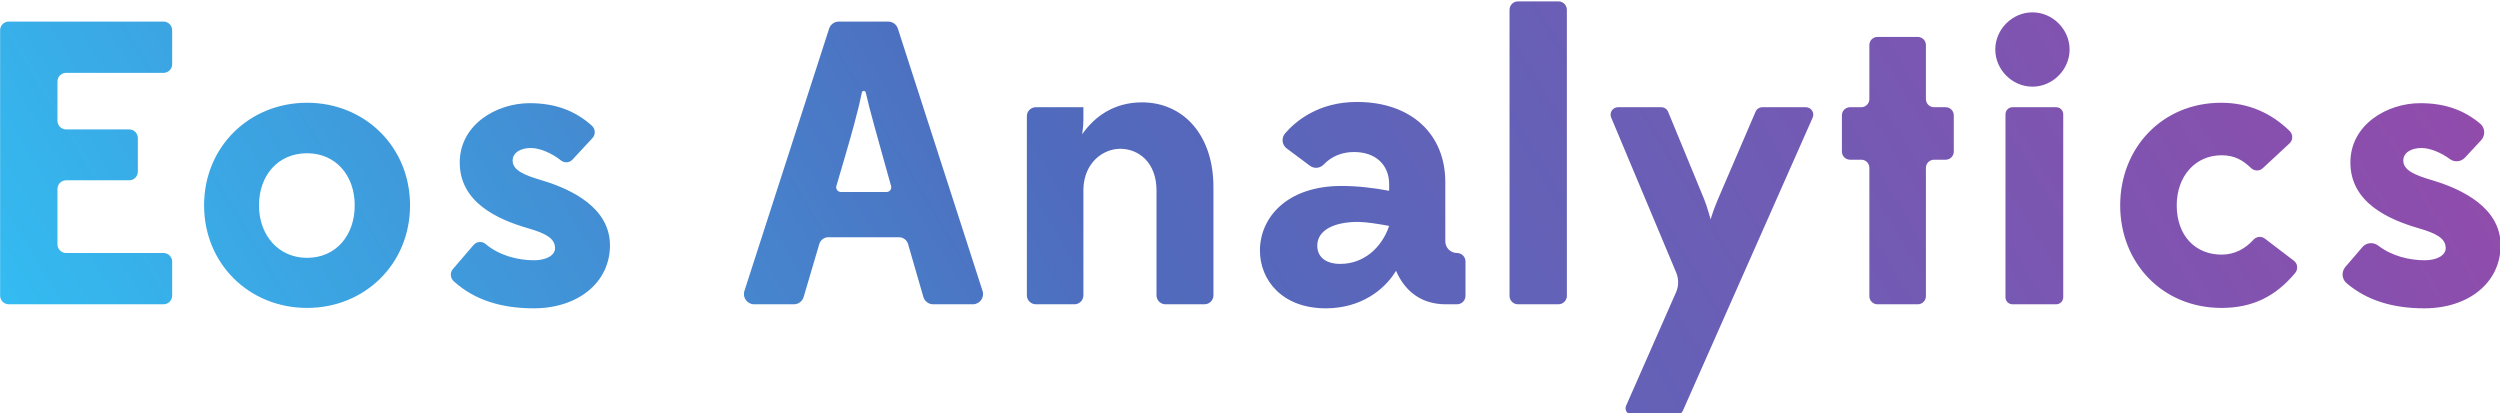 <?xml version="1.0" encoding="UTF-8" standalone="no"?>
<svg
   xmlns:dc="http://purl.org/dc/elements/1.1/"
   xmlns:cc="http://creativecommons.org/ns#"
   xmlns:rdf="http://www.w3.org/1999/02/22-rdf-syntax-ns#"
   xmlns:svg="http://www.w3.org/2000/svg"
   xmlns="http://www.w3.org/2000/svg"
   xmlns:sodipodi="http://sodipodi.sourceforge.net/DTD/sodipodi-0.dtd"
   xmlns:inkscape="http://www.inkscape.org/namespaces/inkscape"
   version="1.1"
   id="svg2"
   viewBox="0 0 670.224 110.739"
   height="31.253mm"
   width="189.152mm"
   inkscape:version="0.91 r13725"
   sodipodi:docname="eos-text.svg">
  <sodipodi:namedview
     pagecolor="#ffffff"
     bordercolor="#666666"
     borderopacity="1"
     objecttolerance="10"
     gridtolerance="10"
     guidetolerance="10"
     inkscape:pageopacity="0"
     inkscape:pageshadow="2"
     inkscape:window-width="1621"
     inkscape:window-height="886"
     id="namedview4493"
     showgrid="false"
     inkscape:zoom="0.63429568"
     inkscape:cx="270.21853"
     inkscape:cy="-367.42094"
     inkscape:window-x="0"
     inkscape:window-y="0"
     inkscape:window-maximized="0"
     inkscape:current-layer="svg2"
     showborder="true"
     fit-margin-top="0"
     fit-margin-left="0"
     fit-margin-right="0"
     fit-margin-bottom="0" />
  <defs
     id="defs4">
    <clipPath
       clipPathUnits="userSpaceOnUse"
       id="clipPath4215">
      <path
         d="m 290.498,340.937 c -0.449,0 -0.813,-0.364 -0.813,-0.813 l 0,0 0,-27.649 c 0,-0.45 0.364,-0.813 0.813,-0.813 l 0,0 3.915,0 c 0.449,0 0.814,0.363 0.814,0.813 l 0,0 0,27.649 c 0,0.449 -0.365,0.813 -0.814,0.813 l 0,0 -3.915,0 z m 46.136,-4.651 c 0,-1.95 1.64,-3.59 3.592,-3.59 l 0,0 c 1.951,0 3.591,1.64 3.591,3.59 l 0,0 c 0,1.952 -1.64,3.592 -3.591,3.592 l 0,0 c -1.952,0 -3.592,-1.64 -3.592,-3.592 m -111.776,2.699 c -0.428,0 -0.807,-0.275 -0.938,-0.683 l 0,0 -8.186,-25.351 c -0.205,-0.637 0.27,-1.289 0.939,-1.289 l 0,0 3.842,0 c 0.437,0 0.822,0.287 0.945,0.706 l 0,0 1.511,5.119 c 0.115,0.388 0.47,0.654 0.875,0.654 l 0,0 6.829,0 c 0.406,0 0.764,-0.268 0.877,-0.659 l 0,0 1.477,-5.108 c 0.122,-0.422 0.508,-0.712 0.948,-0.712 l 0,0 3.837,0 c 0.669,0 1.144,0.652 0.938,1.289 l 0,0 -8.185,25.351 c -0.131,0.408 -0.51,0.683 -0.938,0.683 l 0,0 -4.771,0 z m -0.234,-15.886 0.687,2.342 c 0.669,2.276 1.367,4.696 1.775,6.693 l 0,0 c 0.042,0.205 0.328,0.202 0.375,-0.002 l 0,0 c 0.413,-1.82 1.171,-4.434 1.792,-6.691 l 0,0 0.657,-2.347 c 0.082,-0.292 -0.137,-0.581 -0.44,-0.581 l 0,0 -4.407,0 c -0.305,0 -0.525,0.293 -0.439,0.586 m -79.992,15.886 c -0.461,0 -0.835,-0.374 -0.835,-0.835 l 0,0 0,-25.653 c 0,-0.462 0.374,-0.835 0.835,-0.835 l 0,0 14.958,0 c 0.461,0 0.835,0.373 0.835,0.835 l 0,0 0,3.286 c 0,0.462 -0.374,0.835 -0.835,0.835 l 0,0 -9.416,0 c -0.461,0 -0.835,0.375 -0.835,0.835 l 0,0 0,5.356 c 0,0.462 0.374,0.836 0.835,0.836 l 0,0 6.098,0 c 0.461,0 0.836,0.374 0.836,0.836 l 0,0 0,3.247 c 0,0.461 -0.375,0.835 -0.836,0.835 l 0,0 -6.098,0 c -0.461,0 -0.835,0.374 -0.835,0.835 l 0,0 0,3.795 c 0,0.461 0.374,0.835 0.835,0.835 l 0,0 9.416,0 c 0.461,0 0.835,0.374 0.835,0.835 l 0,0 0,3.287 c 0,0.461 -0.374,0.835 -0.835,0.835 l 0,0 -14.958,0 z m 180.617,-1.483 c -0.434,0 -0.784,-0.351 -0.784,-0.784 l 0,0 0,-5.224 c 0,-0.433 -0.351,-0.784 -0.784,-0.784 l 0,0 -1.086,0 c -0.434,0 -0.784,-0.351 -0.784,-0.784 l 0,0 0,-3.507 c 0,-0.432 0.35,-0.783 0.784,-0.783 l 0,0 1.086,0 c 0.433,0 0.784,-0.351 0.784,-0.784 l 0,0 0,-12.407 c 0,-0.432 0.35,-0.783 0.784,-0.783 l 0,0 3.897,0 c 0.433,0 0.784,0.351 0.784,0.783 l 0,0 0,12.407 c 0,0.433 0.351,0.784 0.784,0.784 l 0,0 1.125,0 c 0.433,0 0.784,0.351 0.784,0.783 l 0,0 0,3.507 c 0,0.433 -0.351,0.784 -0.784,0.784 l 0,0 -1.125,0 c -0.433,0 -0.784,0.351 -0.784,0.784 l 0,0 0,5.224 c 0,0.433 -0.351,0.784 -0.784,0.784 l 0,0 -3.897,0 z m -57.25,-9.314 c -0.383,-0.444 -0.319,-1.115 0.151,-1.465 l 0,0 2.253,-1.679 c 0.412,-0.306 0.976,-0.236 1.33,0.134 l 0,0 c 0.754,0.787 1.753,1.2 2.923,1.2 l 0,0 c 2.107,0 3.395,-1.249 3.395,-3.123 l 0,0 0,-0.625 c -1.443,0.273 -3.006,0.468 -4.606,0.468 l 0,0 c -5.309,0 -7.884,-3.083 -7.884,-6.245 l 0,0 c 0,-2.849 2.146,-5.582 6.362,-5.582 l 0,0 c 3.396,0 5.699,1.796 6.792,3.63 l 0,0 c 0.858,-1.991 2.459,-3.239 4.801,-3.239 l 0,0 1.094,0 c 0.451,0 0.819,0.366 0.819,0.819 l 0,0 0,3.318 c 0,0.453 -0.368,0.819 -0.819,0.819 l 0,0 c -0.626,0 -1.133,0.508 -1.133,1.132 l 0,0 0,5.739 c 0,4.567 -3.24,7.728 -8.548,7.728 l 0,0 c -3.738,0 -5.934,-1.879 -6.93,-3.029 m 3.104,-10.866 c 0,1.561 1.719,2.302 3.942,2.302 l 0,0 c 0.743,0 1.992,-0.195 3.006,-0.39 l 0,0 c -0.703,-2.069 -2.42,-3.669 -4.723,-3.669 l 0,0 c -1.444,0 -2.225,0.702 -2.225,1.757 m -22.721,10.773 c 0.078,0.546 0.117,1.014 0.117,1.327 l 0,0 0,1.288 -4.597,0 c -0.479,0 -0.868,-0.388 -0.868,-0.867 l 0,0 0,-17.314 c 0,-0.479 0.389,-0.867 0.868,-0.867 l 0,0 3.73,0 c 0.479,0 0.867,0.388 0.867,0.867 l 0,0 0,10.297 c 0.078,2.537 1.913,3.864 3.552,3.864 l 0,0 c 1.835,0 3.514,-1.366 3.514,-4.021 l 0,0 0,-10.14 c 0,-0.479 0.388,-0.867 0.867,-0.867 l 0,0 3.769,0 c 0.479,0 0.867,0.388 0.867,0.867 l 0,0 0,10.452 c 0,5.114 -2.966,8.197 -6.909,8.197 l 0,0 c -2.615,0 -4.528,-1.287 -5.777,-3.083 m 100.324,-6.871 c 0,-5.542 4.06,-9.914 9.798,-9.914 l 0,0 c 3.053,0 5.266,1.163 7.111,3.37 l 0,0 c 0.303,0.364 0.257,0.904 -0.12,1.191 l 0,0 -2.808,2.14 c -0.339,0.259 -0.814,0.206 -1.1,-0.109 l 0,0 c -0.779,-0.858 -1.799,-1.44 -3.083,-1.44 l 0,0 c -2.538,0 -4.333,1.835 -4.333,4.762 l 0,0 c 0,2.811 1.795,4.841 4.333,4.841 l 0,0 c 1.266,0 2.07,-0.487 2.85,-1.234 l 0,0 c 0.315,-0.303 0.809,-0.317 1.129,-0.02 l 0,0 2.596,2.408 c 0.35,0.325 0.338,0.871 -0.005,1.204 l 0,0 c -1.742,1.691 -3.927,2.717 -6.609,2.717 l 0,0 c -5.699,0 -9.759,-4.373 -9.759,-9.916 m -185.196,0 c 0,-5.659 4.372,-9.914 9.954,-9.914 l 0,0 c 5.582,0 9.953,4.255 9.953,9.914 l 0,0 c 0,5.66 -4.371,9.916 -9.953,9.916 l 0,0 c -5.582,0 -9.954,-4.256 -9.954,-9.916 m 5.308,0 c 0,2.889 1.835,5.036 4.646,5.036 l 0,0 c 2.77,0 4.606,-2.147 4.606,-5.036 l 0,0 c 0,-2.927 -1.836,-5.074 -4.606,-5.074 l 0,0 c -2.732,0 -4.646,2.147 -4.646,5.074 m 202.138,4.139 c 0,-3.865 3.668,-5.505 6.635,-6.363 l 0,0 c 1.601,-0.468 2.577,-0.936 2.577,-1.913 l 0,0 c 0,-0.702 -0.859,-1.171 -2.029,-1.171 l 0,0 c -1.504,0 -3.191,0.42 -4.481,1.408 l 0,0 c -0.477,0.365 -1.145,0.325 -1.537,-0.131 l 0,0 -1.651,-1.923 c -0.399,-0.464 -0.348,-1.171 0.119,-1.569 l 0,0 c 1.971,-1.681 4.5,-2.43 7.51,-2.43 l 0,0 c 4.294,0 7.377,2.499 7.377,6.09 l 0,0 c 0,3.629 -3.708,5.425 -6.597,6.284 l 0,0 c -1.717,0.507 -2.81,0.975 -2.81,1.913 l 0,0 c 0,0.741 0.742,1.209 1.756,1.209 l 0,0 c 0.848,0 1.915,-0.458 2.741,-1.067 l 0,0 c 0.453,-0.333 1.081,-0.276 1.463,0.136 l 0,0 1.564,1.684 c 0.429,0.462 0.391,1.198 -0.092,1.602 l 0,0 c -1.54,1.288 -3.363,1.978 -5.792,1.978 l 0,0 c -3.201,0 -6.753,-2.068 -6.753,-5.737 m -182.736,0 c 0,-3.865 3.668,-5.505 6.635,-6.363 l 0,0 c 1.601,-0.468 2.577,-0.936 2.577,-1.913 l 0,0 c 0,-0.702 -0.859,-1.171 -2.03,-1.171 l 0,0 c -1.584,0 -3.372,0.466 -4.684,1.572 l 0,0 c -0.348,0.294 -0.866,0.25 -1.162,-0.096 l 0,0 -1.998,-2.326 c -0.302,-0.352 -0.253,-0.875 0.091,-1.187 l 0,0 c 2,-1.807 4.6,-2.608 7.714,-2.608 l 0,0 c 4.293,0 7.377,2.499 7.377,6.09 l 0,0 c 0,3.629 -3.708,5.425 -6.597,6.284 l 0,0 c -1.717,0.507 -2.81,0.975 -2.81,1.913 l 0,0 c 0,0.741 0.742,1.209 1.756,1.209 l 0,0 c 0.907,0 2.061,-0.524 2.906,-1.194 l 0,0 c 0.34,-0.268 0.82,-0.251 1.115,0.065 l 0,0 1.938,2.088 c 0.325,0.349 0.287,0.895 -0.07,1.212 l 0,0 c -1.585,1.406 -3.462,2.162 -6.006,2.162 l 0,0 c -3.2,0 -6.752,-2.068 -6.752,-5.737 m 150.08,5.347 c -0.376,0 -0.68,-0.305 -0.68,-0.681 l 0,0 0,-17.687 c 0,-0.376 0.304,-0.68 0.68,-0.68 l 0,0 4.22,0 c 0.376,0 0.682,0.304 0.682,0.68 l 0,0 0,17.687 c 0,0.376 -0.306,0.681 -0.682,0.681 l 0,0 -4.22,0 z m -24.176,0 c -0.287,0 -0.546,-0.171 -0.659,-0.434 l 0,0 -3.638,-8.466 c -0.352,-0.82 -0.703,-1.874 -0.703,-1.952 l 0,0 c -0.04,0.117 -0.312,1.172 -0.625,1.952 l 0,0 -3.485,8.456 c -0.111,0.269 -0.373,0.444 -0.664,0.444 l 0,0 -4.179,0 c -0.513,0 -0.86,-0.522 -0.662,-0.995 l 0,0 6.283,-14.981 c 0.258,-0.616 0.252,-1.311 -0.017,-1.921 l 0,0 -4.825,-10.958 c -0.176,-0.4 0.117,-0.85 0.555,-0.85 l 0,0 4.375,0 c 0.24,0 0.457,0.141 0.555,0.361 l 0,0 12.547,28.336 c 0.21,0.475 -0.137,1.008 -0.656,1.008 l 0,0 -4.202,0 z"
         id="path4217"
         inkscape:connector-curvature="0" />
    </clipPath>
    <linearGradient
       x1="0"
       y1="0"
       x2="1"
       y2="0"
       gradientUnits="userSpaceOnUse"
       gradientTransform="matrix(187.131,108.04,108.04,-187.131,167.911,270.506)"
       spreadMethod="pad"
       id="linearGradient4223">
      <stop
         style="stop-opacity:1;stop-color:#33bdf2"
         offset="0"
         id="stop4225" />
      <stop
         style="stop-opacity:1;stop-color:#4f6bbd"
         offset="0.438"
         id="stop4227" />
      <stop
         style="stop-opacity:1;stop-color:#924bab"
         offset="1"
         id="stop4229" />
    </linearGradient>
  </defs>
  <g
     id="layer1"
     transform="matrix(2.219,0,0,2.219,-162.567,-1869.307)">
    <g
       id="g4175"
       transform="matrix(1.25,0,0,-1.25,-106.47,1268.749)">
      <g
         id="g4211">
        <g
           id="g4213"
           clip-path="url(#clipPath4215)">
          <g
             id="g4219">
            <g
               id="g4221">
              <path
                 d="m 290.498,340.937 c -0.449,0 -0.813,-0.364 -0.813,-0.813 l 0,0 0,-27.649 c 0,-0.45 0.364,-0.813 0.813,-0.813 l 0,0 3.915,0 c 0.449,0 0.814,0.363 0.814,0.813 l 0,0 0,27.649 c 0,0.449 -0.365,0.813 -0.814,0.813 l 0,0 -3.915,0 z m 46.136,-4.651 c 0,-1.95 1.64,-3.59 3.592,-3.59 l 0,0 c 1.951,0 3.591,1.64 3.591,3.59 l 0,0 c 0,1.952 -1.64,3.592 -3.591,3.592 l 0,0 c -1.952,0 -3.592,-1.64 -3.592,-3.592 m -111.776,2.699 c -0.428,0 -0.807,-0.275 -0.938,-0.683 l 0,0 -8.186,-25.351 c -0.205,-0.637 0.27,-1.289 0.939,-1.289 l 0,0 3.842,0 c 0.437,0 0.822,0.287 0.945,0.706 l 0,0 1.511,5.119 c 0.115,0.388 0.47,0.654 0.875,0.654 l 0,0 6.829,0 c 0.406,0 0.764,-0.268 0.877,-0.659 l 0,0 1.477,-5.108 c 0.122,-0.422 0.508,-0.712 0.948,-0.712 l 0,0 3.837,0 c 0.669,0 1.144,0.652 0.938,1.289 l 0,0 -8.185,25.351 c -0.131,0.408 -0.51,0.683 -0.938,0.683 l 0,0 -4.771,0 z m -0.234,-15.886 0.687,2.342 c 0.669,2.276 1.367,4.696 1.775,6.693 l 0,0 c 0.042,0.205 0.328,0.202 0.375,-0.002 l 0,0 c 0.413,-1.82 1.171,-4.434 1.792,-6.691 l 0,0 0.657,-2.347 c 0.082,-0.292 -0.137,-0.581 -0.44,-0.581 l 0,0 -4.407,0 c -0.305,0 -0.525,0.293 -0.439,0.586 m -79.992,15.886 c -0.461,0 -0.835,-0.374 -0.835,-0.835 l 0,0 0,-25.653 c 0,-0.462 0.374,-0.835 0.835,-0.835 l 0,0 14.958,0 c 0.461,0 0.835,0.373 0.835,0.835 l 0,0 0,3.286 c 0,0.462 -0.374,0.835 -0.835,0.835 l 0,0 -9.416,0 c -0.461,0 -0.835,0.375 -0.835,0.835 l 0,0 0,5.356 c 0,0.462 0.374,0.836 0.835,0.836 l 0,0 6.098,0 c 0.461,0 0.836,0.374 0.836,0.836 l 0,0 0,3.247 c 0,0.461 -0.375,0.835 -0.836,0.835 l 0,0 -6.098,0 c -0.461,0 -0.835,0.374 -0.835,0.835 l 0,0 0,3.795 c 0,0.461 0.374,0.835 0.835,0.835 l 0,0 9.416,0 c 0.461,0 0.835,0.374 0.835,0.835 l 0,0 0,3.287 c 0,0.461 -0.374,0.835 -0.835,0.835 l 0,0 -14.958,0 z m 180.617,-1.483 c -0.434,0 -0.784,-0.351 -0.784,-0.784 l 0,0 0,-5.224 c 0,-0.433 -0.351,-0.784 -0.784,-0.784 l 0,0 -1.086,0 c -0.434,0 -0.784,-0.351 -0.784,-0.784 l 0,0 0,-3.507 c 0,-0.432 0.35,-0.783 0.784,-0.783 l 0,0 1.086,0 c 0.433,0 0.784,-0.351 0.784,-0.784 l 0,0 0,-12.407 c 0,-0.432 0.35,-0.783 0.784,-0.783 l 0,0 3.897,0 c 0.433,0 0.784,0.351 0.784,0.783 l 0,0 0,12.407 c 0,0.433 0.351,0.784 0.784,0.784 l 0,0 1.125,0 c 0.433,0 0.784,0.351 0.784,0.783 l 0,0 0,3.507 c 0,0.433 -0.351,0.784 -0.784,0.784 l 0,0 -1.125,0 c -0.433,0 -0.784,0.351 -0.784,0.784 l 0,0 0,5.224 c 0,0.433 -0.351,0.784 -0.784,0.784 l 0,0 -3.897,0 z m -57.25,-9.314 c -0.383,-0.444 -0.319,-1.115 0.151,-1.465 l 0,0 2.253,-1.679 c 0.412,-0.306 0.976,-0.236 1.33,0.134 l 0,0 c 0.754,0.787 1.753,1.2 2.923,1.2 l 0,0 c 2.107,0 3.395,-1.249 3.395,-3.123 l 0,0 0,-0.625 c -1.443,0.273 -3.006,0.468 -4.606,0.468 l 0,0 c -5.309,0 -7.884,-3.083 -7.884,-6.245 l 0,0 c 0,-2.849 2.146,-5.582 6.362,-5.582 l 0,0 c 3.396,0 5.699,1.796 6.792,3.63 l 0,0 c 0.858,-1.991 2.459,-3.239 4.801,-3.239 l 0,0 1.094,0 c 0.451,0 0.819,0.366 0.819,0.819 l 0,0 0,3.318 c 0,0.453 -0.368,0.819 -0.819,0.819 l 0,0 c -0.626,0 -1.133,0.508 -1.133,1.132 l 0,0 0,5.739 c 0,4.567 -3.24,7.728 -8.548,7.728 l 0,0 c -3.738,0 -5.934,-1.879 -6.93,-3.029 m 3.104,-10.866 c 0,1.561 1.719,2.302 3.942,2.302 l 0,0 c 0.743,0 1.992,-0.195 3.006,-0.39 l 0,0 c -0.703,-2.069 -2.42,-3.669 -4.723,-3.669 l 0,0 c -1.444,0 -2.225,0.702 -2.225,1.757 m -22.721,10.773 c 0.078,0.546 0.117,1.014 0.117,1.327 l 0,0 0,1.288 -4.597,0 c -0.479,0 -0.868,-0.388 -0.868,-0.867 l 0,0 0,-17.314 c 0,-0.479 0.389,-0.867 0.868,-0.867 l 0,0 3.73,0 c 0.479,0 0.867,0.388 0.867,0.867 l 0,0 0,10.297 c 0.078,2.537 1.913,3.864 3.552,3.864 l 0,0 c 1.835,0 3.514,-1.366 3.514,-4.021 l 0,0 0,-10.14 c 0,-0.479 0.388,-0.867 0.867,-0.867 l 0,0 3.769,0 c 0.479,0 0.867,0.388 0.867,0.867 l 0,0 0,10.452 c 0,5.114 -2.966,8.197 -6.909,8.197 l 0,0 c -2.615,0 -4.528,-1.287 -5.777,-3.083 m 100.324,-6.871 c 0,-5.542 4.06,-9.914 9.798,-9.914 l 0,0 c 3.053,0 5.266,1.163 7.111,3.37 l 0,0 c 0.303,0.364 0.257,0.904 -0.12,1.191 l 0,0 -2.808,2.14 c -0.339,0.259 -0.814,0.206 -1.1,-0.109 l 0,0 c -0.779,-0.858 -1.799,-1.44 -3.083,-1.44 l 0,0 c -2.538,0 -4.333,1.835 -4.333,4.762 l 0,0 c 0,2.811 1.795,4.841 4.333,4.841 l 0,0 c 1.266,0 2.07,-0.487 2.85,-1.234 l 0,0 c 0.315,-0.303 0.809,-0.317 1.129,-0.02 l 0,0 2.596,2.408 c 0.35,0.325 0.338,0.871 -0.005,1.204 l 0,0 c -1.742,1.691 -3.927,2.717 -6.609,2.717 l 0,0 c -5.699,0 -9.759,-4.373 -9.759,-9.916 m -185.196,0 c 0,-5.659 4.372,-9.914 9.954,-9.914 l 0,0 c 5.582,0 9.953,4.255 9.953,9.914 l 0,0 c 0,5.66 -4.371,9.916 -9.953,9.916 l 0,0 c -5.582,0 -9.954,-4.256 -9.954,-9.916 m 5.308,0 c 0,2.889 1.835,5.036 4.646,5.036 l 0,0 c 2.77,0 4.606,-2.147 4.606,-5.036 l 0,0 c 0,-2.927 -1.836,-5.074 -4.606,-5.074 l 0,0 c -2.732,0 -4.646,2.147 -4.646,5.074 m 202.138,4.139 c 0,-3.865 3.668,-5.505 6.635,-6.363 l 0,0 c 1.601,-0.468 2.577,-0.936 2.577,-1.913 l 0,0 c 0,-0.702 -0.859,-1.171 -2.029,-1.171 l 0,0 c -1.504,0 -3.191,0.42 -4.481,1.408 l 0,0 c -0.477,0.365 -1.145,0.325 -1.537,-0.131 l 0,0 -1.651,-1.923 c -0.399,-0.464 -0.348,-1.171 0.119,-1.569 l 0,0 c 1.971,-1.681 4.5,-2.43 7.51,-2.43 l 0,0 c 4.294,0 7.377,2.499 7.377,6.09 l 0,0 c 0,3.629 -3.708,5.425 -6.597,6.284 l 0,0 c -1.717,0.507 -2.81,0.975 -2.81,1.913 l 0,0 c 0,0.741 0.742,1.209 1.756,1.209 l 0,0 c 0.848,0 1.915,-0.458 2.741,-1.067 l 0,0 c 0.453,-0.333 1.081,-0.276 1.463,0.136 l 0,0 1.564,1.684 c 0.429,0.462 0.391,1.198 -0.092,1.602 l 0,0 c -1.54,1.288 -3.363,1.978 -5.792,1.978 l 0,0 c -3.201,0 -6.753,-2.068 -6.753,-5.737 m -182.736,0 c 0,-3.865 3.668,-5.505 6.635,-6.363 l 0,0 c 1.601,-0.468 2.577,-0.936 2.577,-1.913 l 0,0 c 0,-0.702 -0.859,-1.171 -2.03,-1.171 l 0,0 c -1.584,0 -3.372,0.466 -4.684,1.572 l 0,0 c -0.348,0.294 -0.866,0.25 -1.162,-0.096 l 0,0 -1.998,-2.326 c -0.302,-0.352 -0.253,-0.875 0.091,-1.187 l 0,0 c 2,-1.807 4.6,-2.608 7.714,-2.608 l 0,0 c 4.293,0 7.377,2.499 7.377,6.09 l 0,0 c 0,3.629 -3.708,5.425 -6.597,6.284 l 0,0 c -1.717,0.507 -2.81,0.975 -2.81,1.913 l 0,0 c 0,0.741 0.742,1.209 1.756,1.209 l 0,0 c 0.907,0 2.061,-0.524 2.906,-1.194 l 0,0 c 0.34,-0.268 0.82,-0.251 1.115,0.065 l 0,0 1.938,2.088 c 0.325,0.349 0.287,0.895 -0.07,1.212 l 0,0 c -1.585,1.406 -3.462,2.162 -6.006,2.162 l 0,0 c -3.2,0 -6.752,-2.068 -6.752,-5.737 m 150.08,5.347 c -0.376,0 -0.68,-0.305 -0.68,-0.681 l 0,0 0,-17.687 c 0,-0.376 0.304,-0.68 0.68,-0.68 l 0,0 4.22,0 c 0.376,0 0.682,0.304 0.682,0.68 l 0,0 0,17.687 c 0,0.376 -0.306,0.681 -0.682,0.681 l 0,0 -4.22,0 z m -24.176,0 c -0.287,0 -0.546,-0.171 -0.659,-0.434 l 0,0 -3.638,-8.466 c -0.352,-0.82 -0.703,-1.874 -0.703,-1.952 l 0,0 c -0.04,0.117 -0.312,1.172 -0.625,1.952 l 0,0 -3.485,8.456 c -0.111,0.269 -0.373,0.444 -0.664,0.444 l 0,0 -4.179,0 c -0.513,0 -0.86,-0.522 -0.662,-0.995 l 0,0 6.283,-14.981 c 0.258,-0.616 0.252,-1.311 -0.017,-1.921 l 0,0 -4.825,-10.958 c -0.176,-0.4 0.117,-0.85 0.555,-0.85 l 0,0 4.375,0 c 0.24,0 0.457,0.141 0.555,0.361 l 0,0 12.547,28.336 c 0.21,0.475 -0.137,1.008 -0.656,1.008 l 0,0 -4.202,0 z"
                 style="fill:url(#linearGradient4223);stroke:none"
                 id="path4231"
                 inkscape:connector-curvature="0" />
            </g>
          </g>
        </g>
      </g>
    </g>
  </g>
</svg>
